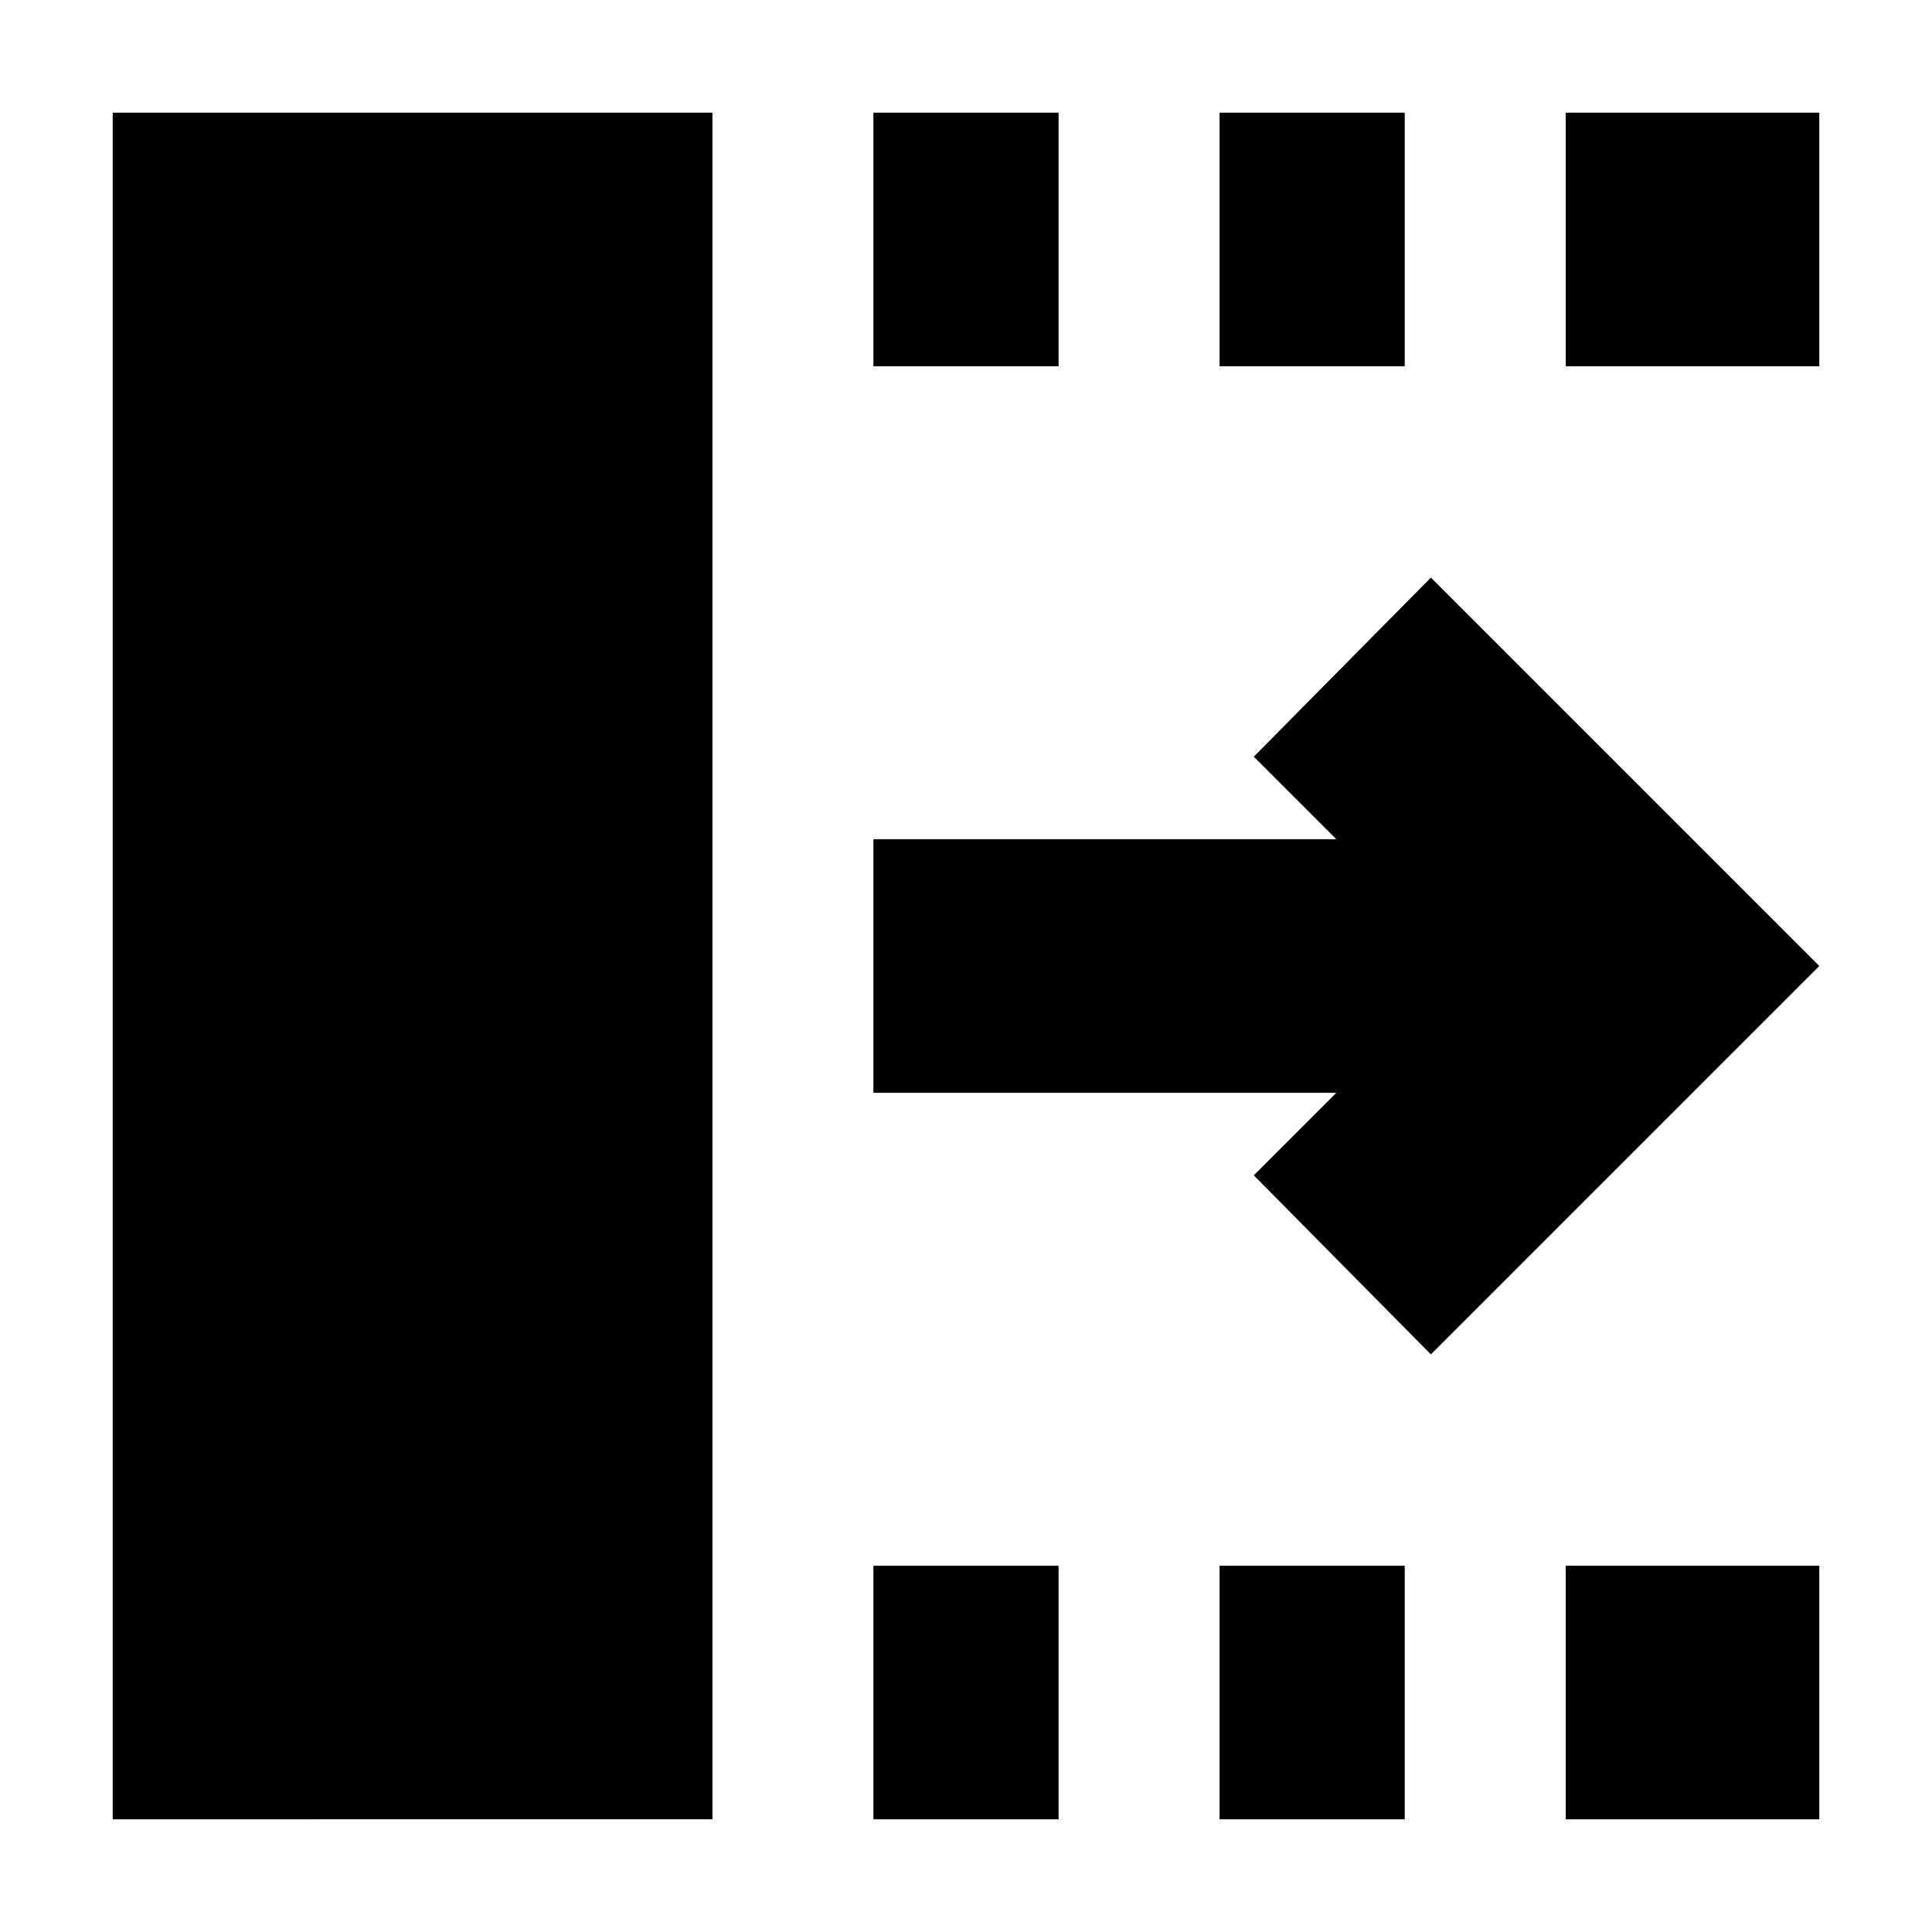 <svg xmlns="http://www.w3.org/2000/svg" height="24" viewBox="0 96 960 960" width="24"><path d="M434 1000V874h92v126h-92Zm0-722V152h92v126h-92Zm172 722V874h92v126h-92Zm0-722V152h92v126h-92Zm172 722V874h126v126H778Zm0-722V152h126v126H778Zm-67 491-88-89 41-41H434V513h230l-41-41 88-89 193 193-193 193ZM56 1000V152h298v848H56Z"/></svg>